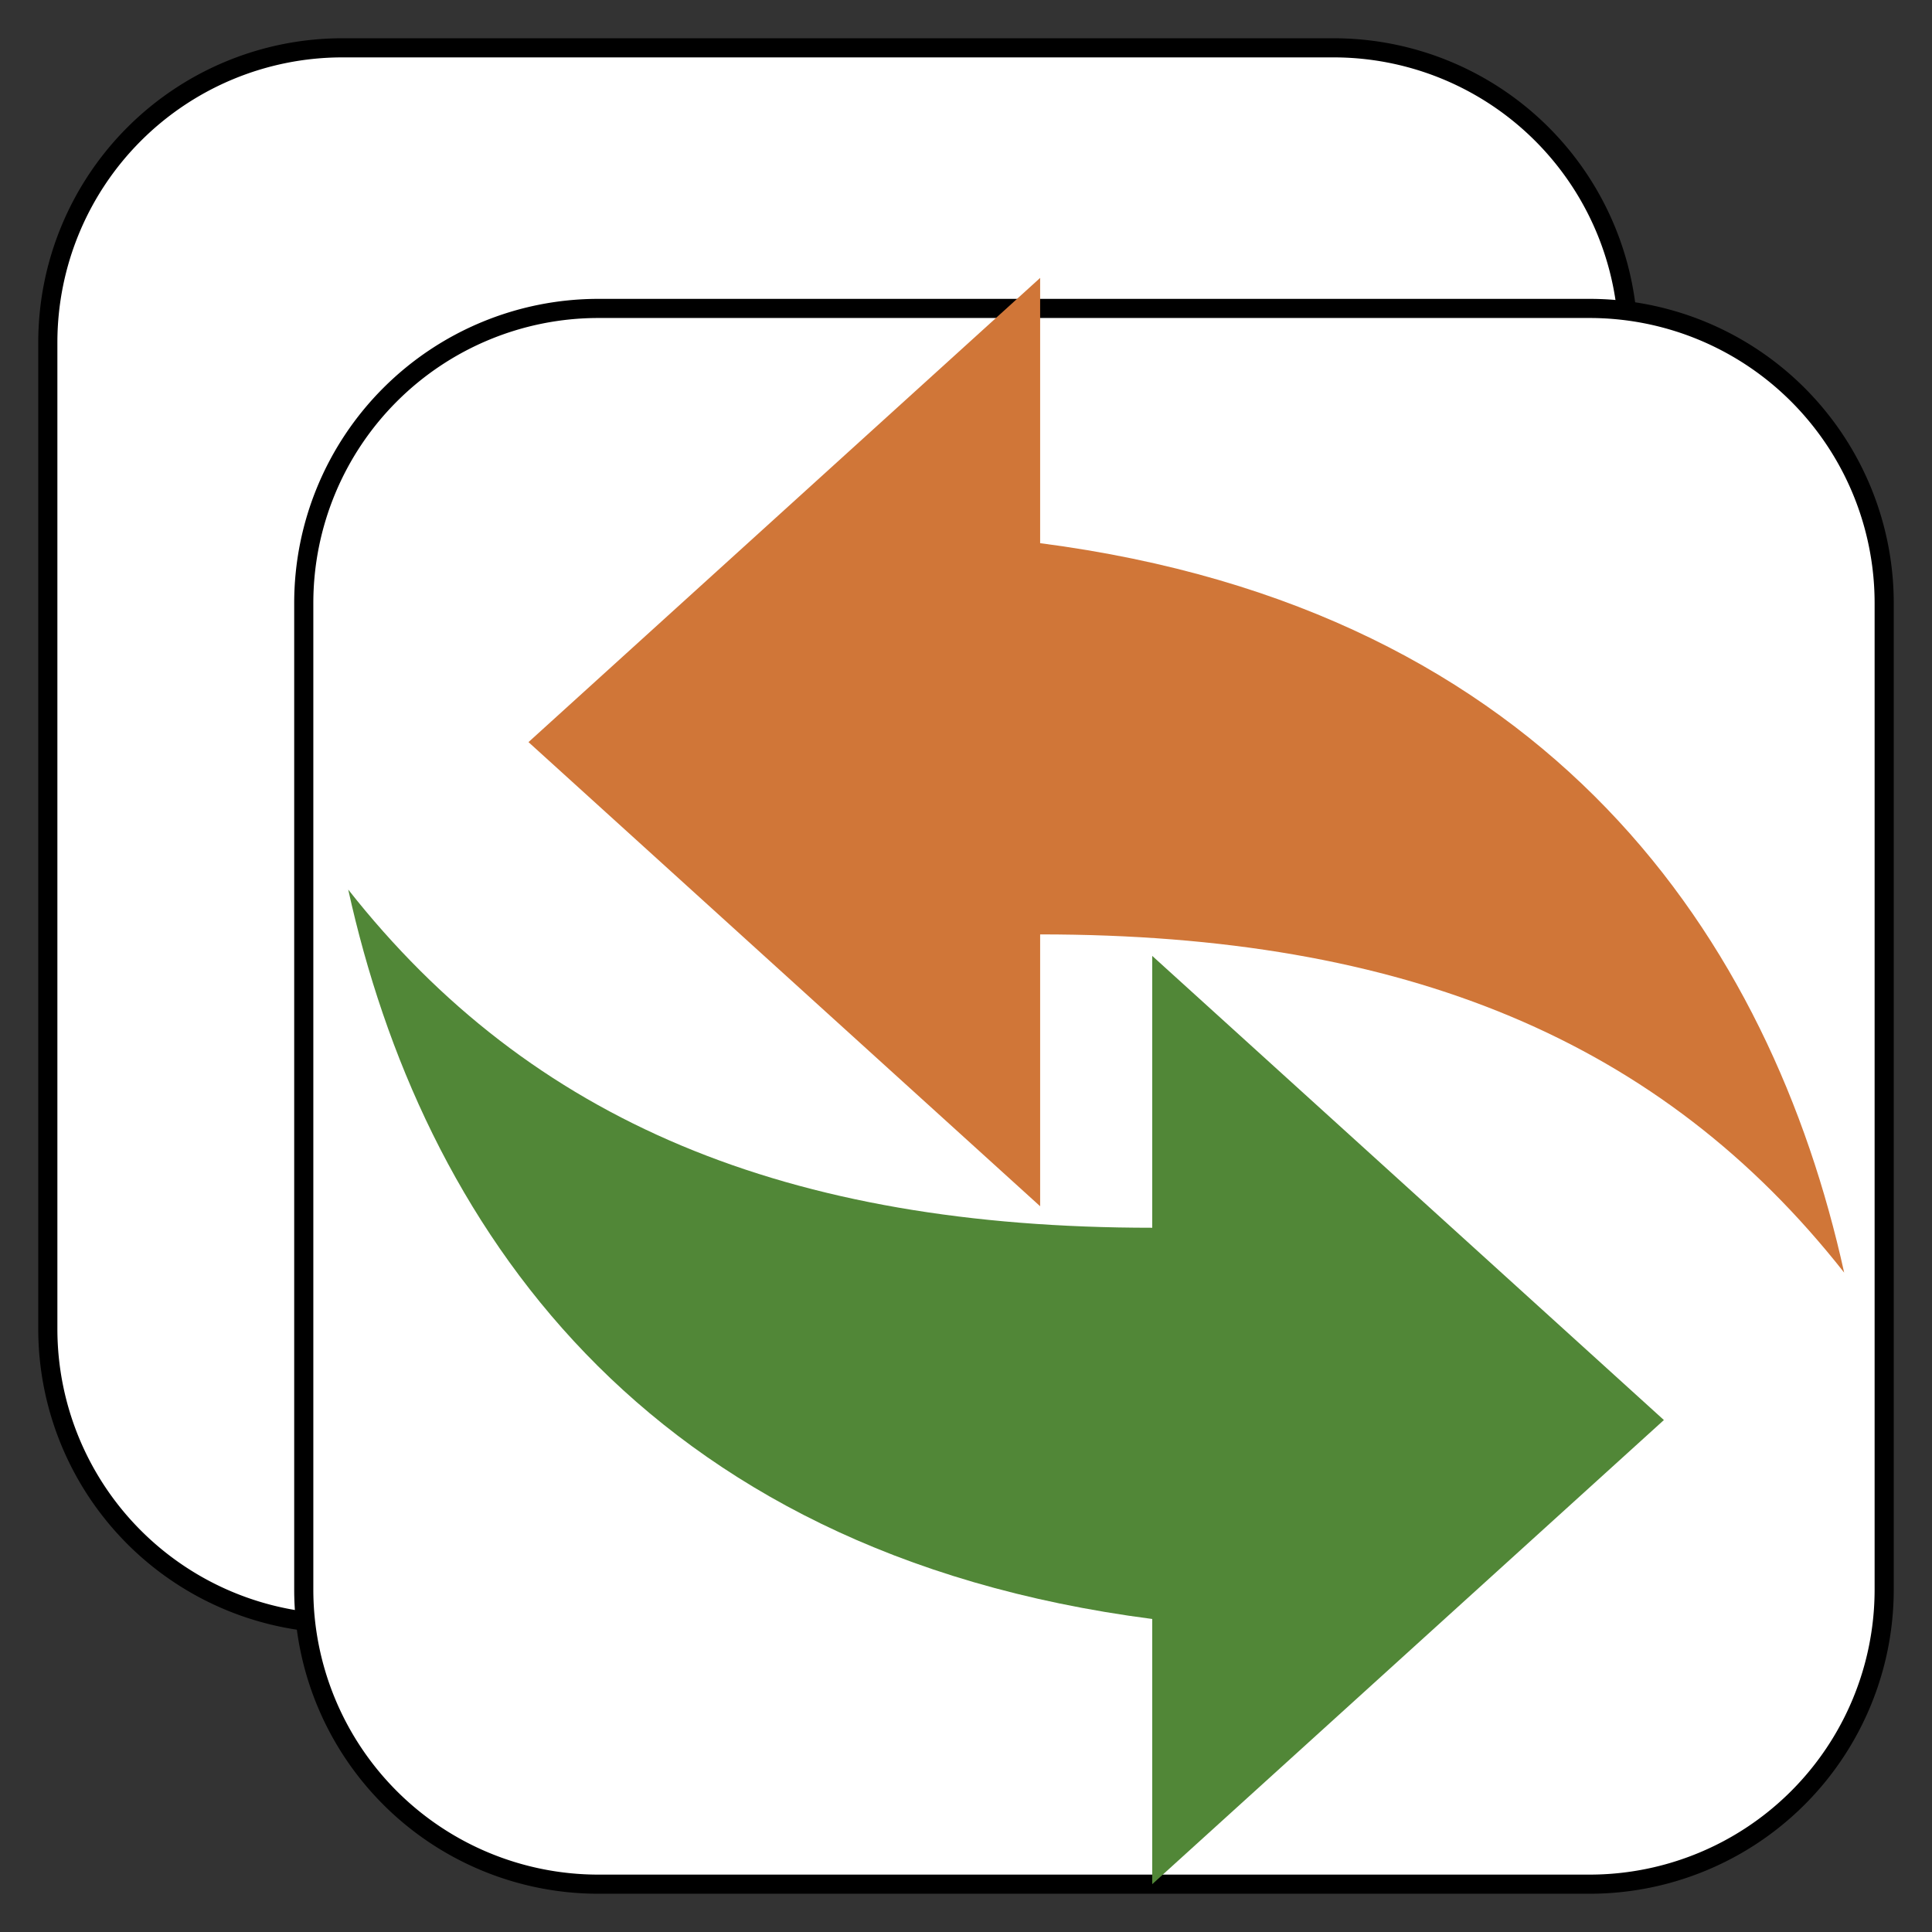 <svg xmlns="http://www.w3.org/2000/svg" viewBox="-912.625 -3610.289 25.25 25.25" width="25.25" height="25.25"><rect x="-912.625" y="-3610.289" width="25.25" height="25.25" fill="#333333" stroke="none"/><g fill="none"><path d="M-895.196-3609.664h-12.953a3.851 3.851 0 0 0-3.851 3.851v12.892a3.851 3.851 0 0 0 3.851 3.851h12.953a3.851 3.851 0 0 0 3.851-3.851v-12.892a3.851 3.851 0 0 0-3.851-3.851Z" fill="#fff"/><path d="M-895.196-3609.664h-12.953a3.851 3.851 0 0 0-3.851 3.851v12.892a3.851 3.851 0 0 0 3.851 3.851h12.953a3.851 3.851 0 0 0 3.851-3.851v-12.892a3.851 3.851 0 0 0-3.851-3.851Z" stroke="#000" stroke-linecap="round" stroke-linejoin="round" stroke-width=".25"/><path d="M-891.851-3606.258h-12.953a3.851 3.851 0 0 0-3.851 3.851v12.892a3.851 3.851 0 0 0 3.851 3.851h12.953a3.851 3.851 0 0 0 3.851-3.851v-12.892a3.851 3.851 0 0 0-3.851-3.851Z" fill="#fff"/><path d="M-891.851-3606.258h-12.953a3.851 3.851 0 0 0-3.851 3.851v12.892a3.851 3.851 0 0 0 3.851 3.851h12.953a3.851 3.851 0 0 0 3.851-3.851v-12.892a3.851 3.851 0 0 0-3.851-3.851Z" stroke="#000" stroke-linecap="round" stroke-linejoin="round" stroke-width=".25"/><path d="M-897.566-3589.13v3.466l6.687-6.066-6.687-6.066v3.553c-4.777 0-8.12-1.387-10.508-4.42.955 4.333 3.82 8.666 10.508 9.533Z" fill="#518737"/><path d="M-899.031-3603.19v-3.467l-6.687 6.067 6.687 6.066v-3.553c4.776 0 8.12 1.386 10.508 4.42-.956-4.334-3.821-8.667-10.508-9.533Z" fill="#d07638"/></g></svg>